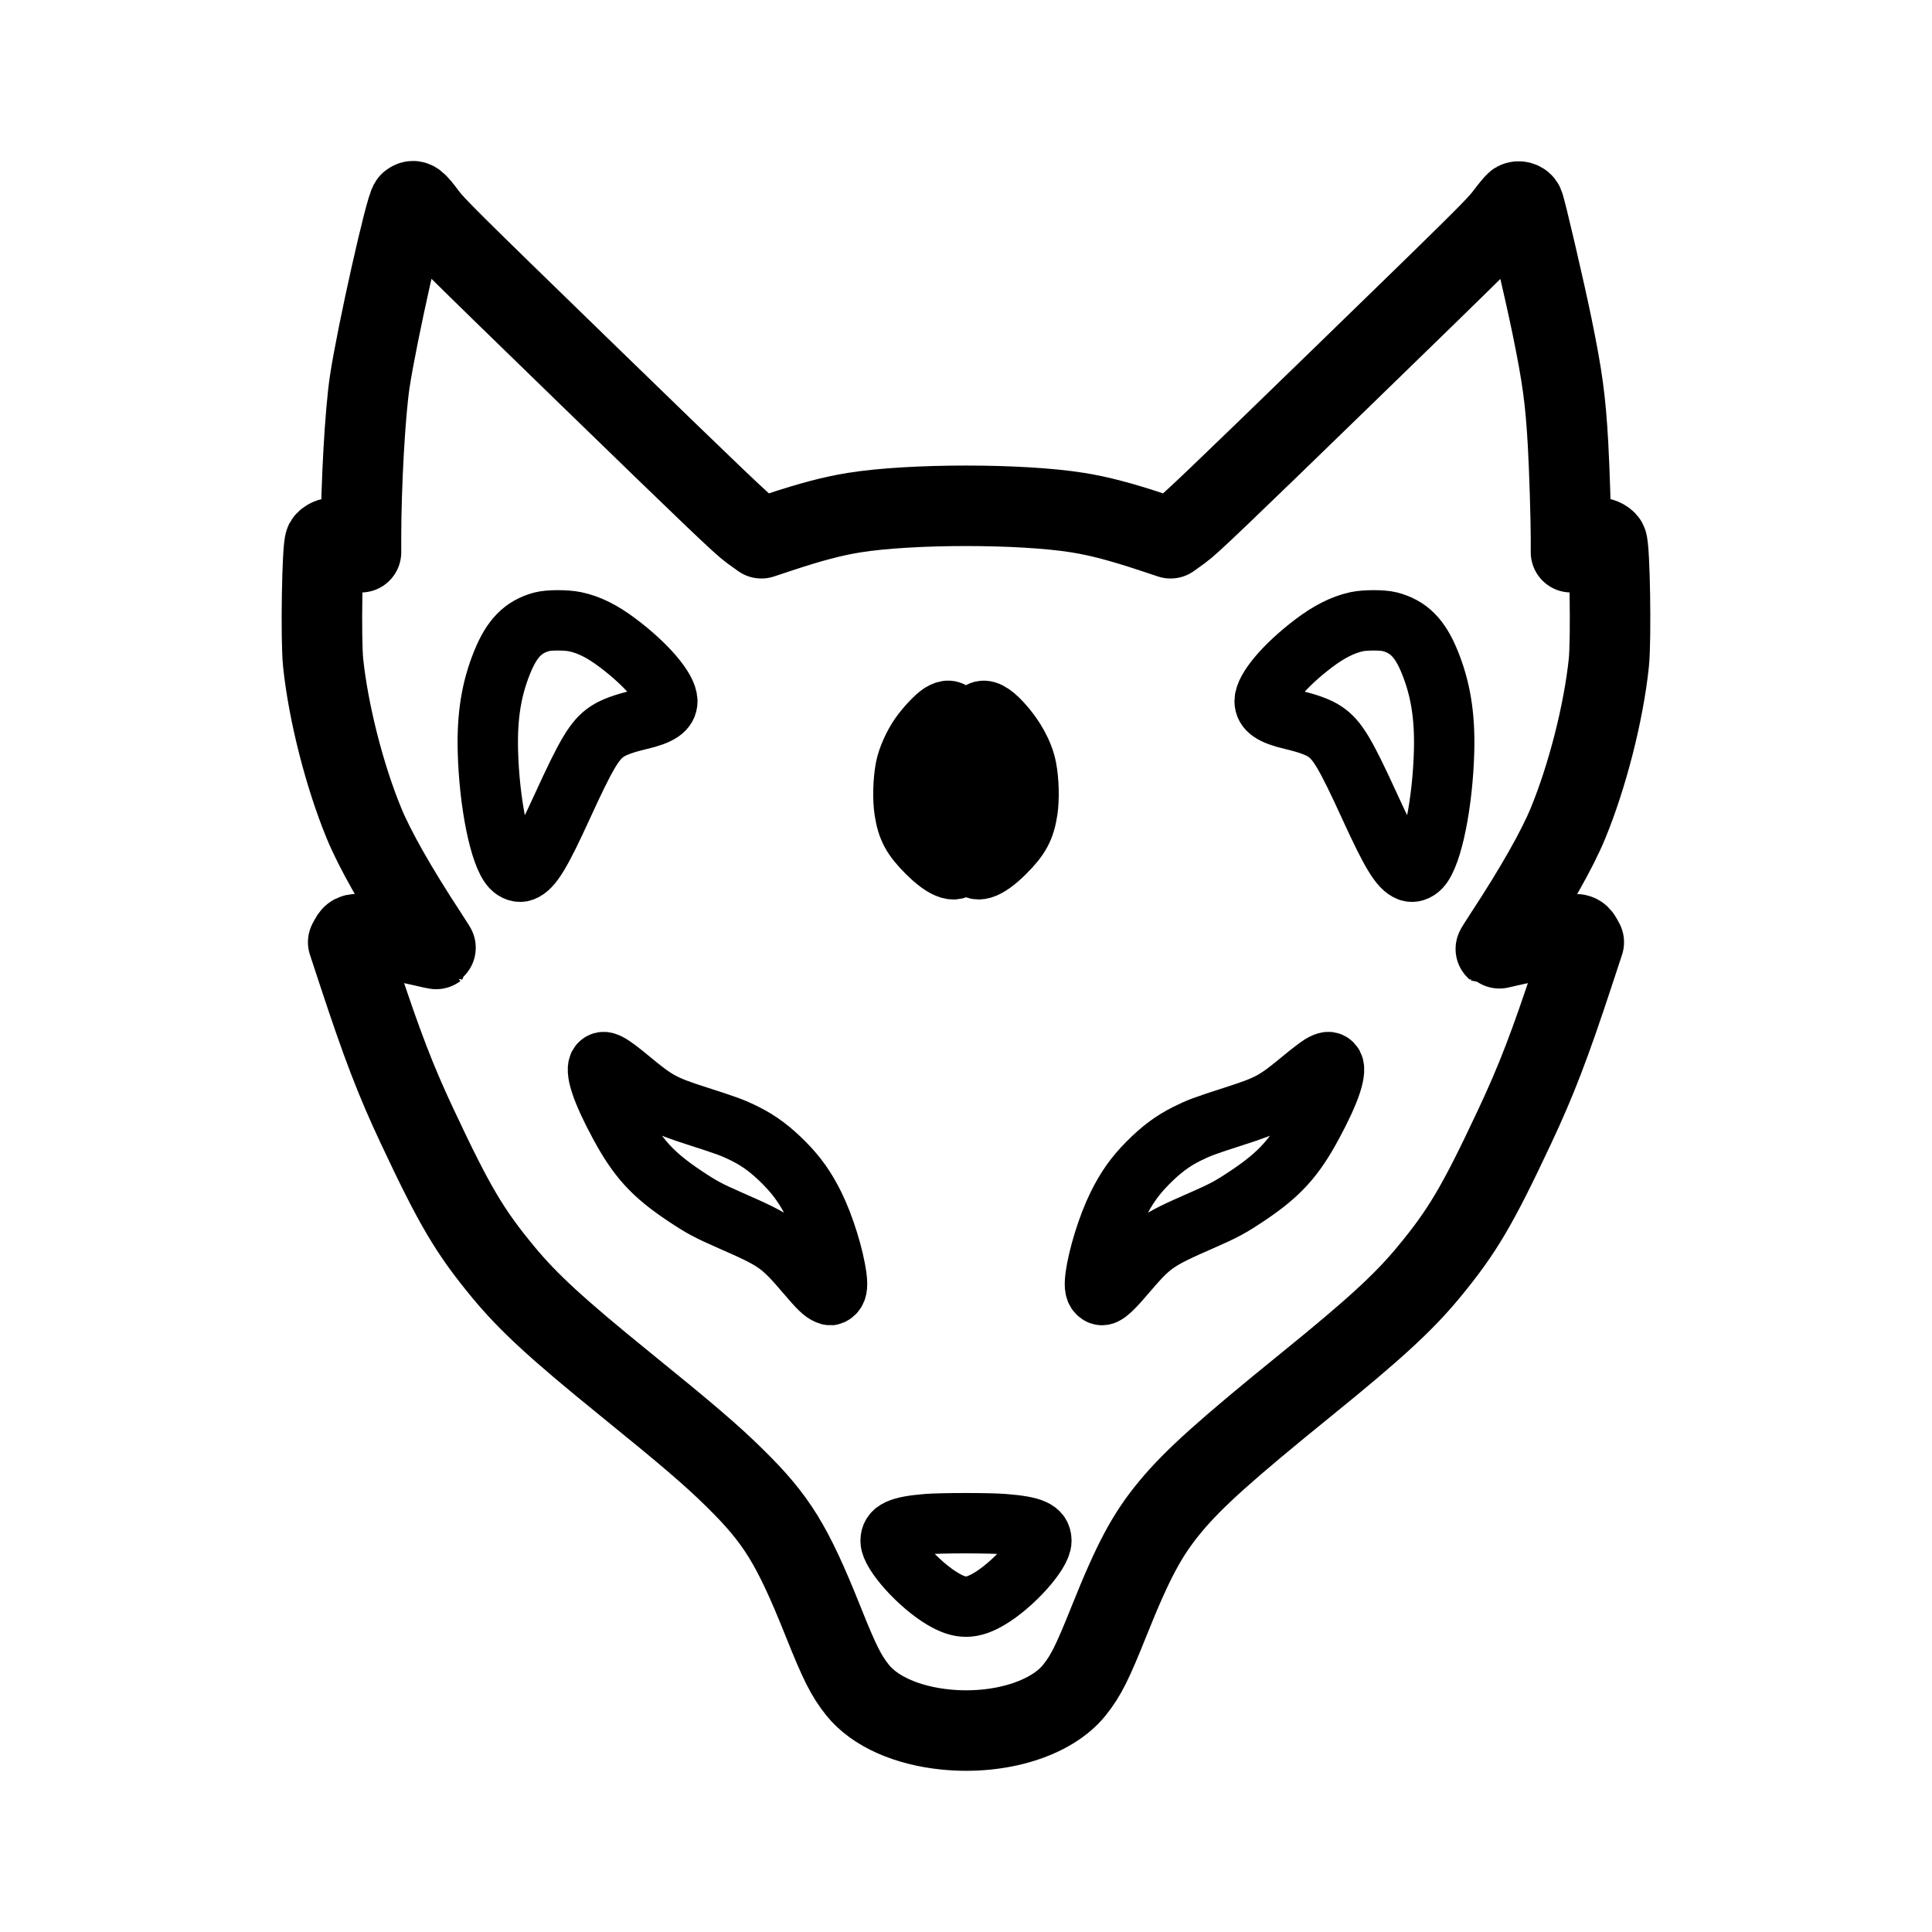<svg xmlns="http://www.w3.org/2000/svg" width="192" height="192" viewBox="0 0 192 192"><g fill="none" fill-rule="evenodd" stroke="#000" stroke-linecap="round" stroke-linejoin="round"><path stroke-width="8" d="M40.735 20.131c-.41.302-3.297 13.18-3.99 17.808-.462 3.07-.865 10.239-.87 15.431v1.509l-1.424-.73c-1.375-.707-1.434-.727-1.732-.602-.17.07-.356.215-.412.321-.29.546-.436 9.689-.192 12.011.522 4.958 2.123 11.24 4.065 15.952 1.071 2.599 3.255 6.45 6.246 11.012.519.793.932 1.45.918 1.462-.014.012-.544-.103-1.178-.255-1.308-.313-4.086-.855-5.686-1.11-1.23-.195-1.422-.154-1.7.365l-.177.331.985 2.993c2.382 7.235 3.716 10.71 5.88 15.319 3.713 7.91 5.203 10.432 8.568 14.5 2.473 2.99 5.362 5.642 12.059 11.073 6.312 5.117 8.63 7.105 10.937 9.377 4.175 4.11 5.714 6.612 8.774 14.26 1.641 4.102 2.294 5.399 3.426 6.809 1.69 2.102 4.903 3.534 8.791 3.916 5.301.52 10.451-1.062 12.743-3.916 1.133-1.41 1.785-2.707 3.426-6.81 2.446-6.11 3.826-8.683 6.165-11.488 2.296-2.754 5.467-5.597 13.546-12.148 6.698-5.431 9.586-8.083 12.06-11.073 3.364-4.068 4.854-6.589 8.568-14.5 2.163-4.609 3.497-8.084 5.88-15.32l.984-2.992-.177-.33c-.278-.52-.47-.561-1.7-.366-1.6.255-4.378.797-5.685 1.11-.635.152-1.164.267-1.179.255-.014-.011.4-.67.918-1.462 2.991-4.562 5.175-8.413 6.246-11.012 1.942-4.712 3.543-10.994 4.065-15.952.244-2.322.098-11.465-.192-12.01-.056-.107-.242-.251-.411-.322-.3-.125-.358-.105-1.733.601l-1.423.73-.001-1.508c-.002-1.897-.158-6.842-.291-9.196-.251-4.453-.555-6.692-1.591-11.747-.724-3.53-2.608-11.62-2.82-12.106-.11-.254-.487-.373-.744-.235-.1.054-.59.642-1.09 1.307-.833 1.111-2.129 2.396-16.017 15.887-12.547 12.188-15.291 14.808-16.175 15.444l-1.064.766-1.786-.592c-3.138-1.04-5.311-1.611-7.417-1.951-5.645-.91-16.614-.91-22.259 0-2.106.34-4.279.911-7.417 1.951l-1.785.592-1.065-.766c-.883-.637-3.627-3.257-16.175-15.444C44.538 23.79 43.243 22.505 42.41 21.393c-1.07-1.426-1.26-1.569-1.675-1.263"/><path stroke-width="6" d="M53.842 61.792c-1.85.5-2.975 1.649-3.933 4.013-1.075 2.65-1.509 5.326-1.424 8.772.127 5.178 1.182 10.411 2.347 11.64.338.357.782.498 1.14.362.903-.342 1.767-1.764 3.88-6.378 2.44-5.33 3.24-6.668 4.476-7.495.676-.452 1.674-.814 3.304-1.2 1.936-.457 2.692-.973 2.687-1.833-.007-1.217-2.046-3.608-4.923-5.774-1.55-1.167-2.877-1.827-4.244-2.112-.896-.186-2.613-.183-3.31.005m80.971-.004c-1.36.298-2.75.999-4.274 2.156-2.849 2.164-4.852 4.526-4.859 5.73-.005.86.751 1.375 2.687 1.833 1.63.385 2.627.748 3.304 1.2 1.237.826 2.036 2.165 4.476 7.495 2.112 4.613 2.977 6.035 3.88 6.378.358.136.802-.005 1.14-.362 1.165-1.228 2.22-6.462 2.347-11.64.085-3.447-.35-6.123-1.423-8.773-.968-2.386-2.094-3.524-3.974-4.017-.71-.186-2.453-.186-3.304 0m-41.316 9.116c-.512.328-1.44 1.313-2.051 2.174-.656.925-1.265 2.295-1.448 3.256-.24 1.261-.288 3.061-.112 4.212.273 1.79.77 2.71 2.268 4.2 1.775 1.762 3 2.126 3.37 1 .15-.458.073-1.291-.339-3.64-.618-3.523-.634-3.858-.339-6.984.228-2.418.244-3.506.057-3.956-.249-.6-.737-.69-1.406-.262m3.91-.164c-.497.29-.552 1.226-.254 4.382.295 3.126.279 3.461-.339 6.984-.412 2.349-.49 3.182-.339 3.64.37 1.126 1.596.762 3.37-1 1.498-1.49 1.995-2.41 2.268-4.2.176-1.15.128-2.95-.112-4.212-.28-1.467-1.187-3.122-2.481-4.519-.944-1.019-1.62-1.363-2.113-1.075m-37.809 34.985c-.535.538.166 2.673 1.985 6.042 1.79 3.315 3.265 4.938 6.398 7.038 1.735 1.162 2.374 1.505 4.685 2.517 4.476 1.959 4.928 2.28 7.533 5.334 1.19 1.395 1.594 1.785 2.047 1.974.263.11.34.106.538-.026.38-.25.475-.714.35-1.686-.264-2.037-1.219-5.108-2.216-7.127-.848-1.715-1.7-2.92-2.975-4.208-1.331-1.343-2.484-2.203-3.89-2.903-1.214-.604-1.702-.785-4.811-1.785-3.33-1.07-3.986-1.426-6.57-3.566-2.125-1.76-2.648-2.033-3.074-1.604m71.7.09c-.265.154-1.151.835-1.97 1.514-2.584 2.14-3.24 2.495-6.57 3.566-3.11 1-3.597 1.181-4.811 1.785-1.406.7-2.559 1.56-3.89 2.903-1.276 1.287-2.128 2.493-2.975 4.208-.997 2.02-1.952 5.09-2.216 7.127-.126.972-.03 1.436.35 1.686.474.313.984-.07 2.585-1.948 2.605-3.054 3.057-3.375 7.532-5.334 2.312-1.012 2.951-1.355 4.685-2.517 3.133-2.1 4.609-3.723 6.399-7.038 1.819-3.369 2.52-5.504 1.985-6.042-.263-.265-.539-.242-1.105.09M92.11 151.464c-2.721.223-3.601.631-3.601 1.668 0 1.23 2.843 4.39 5.194 5.771 1.734 1.02 2.86 1.02 4.595 0 2.35-1.382 5.194-4.542 5.194-5.771 0-1.057-.857-1.44-3.741-1.67-1.468-.119-6.198-.117-7.641.001"/></g></svg>